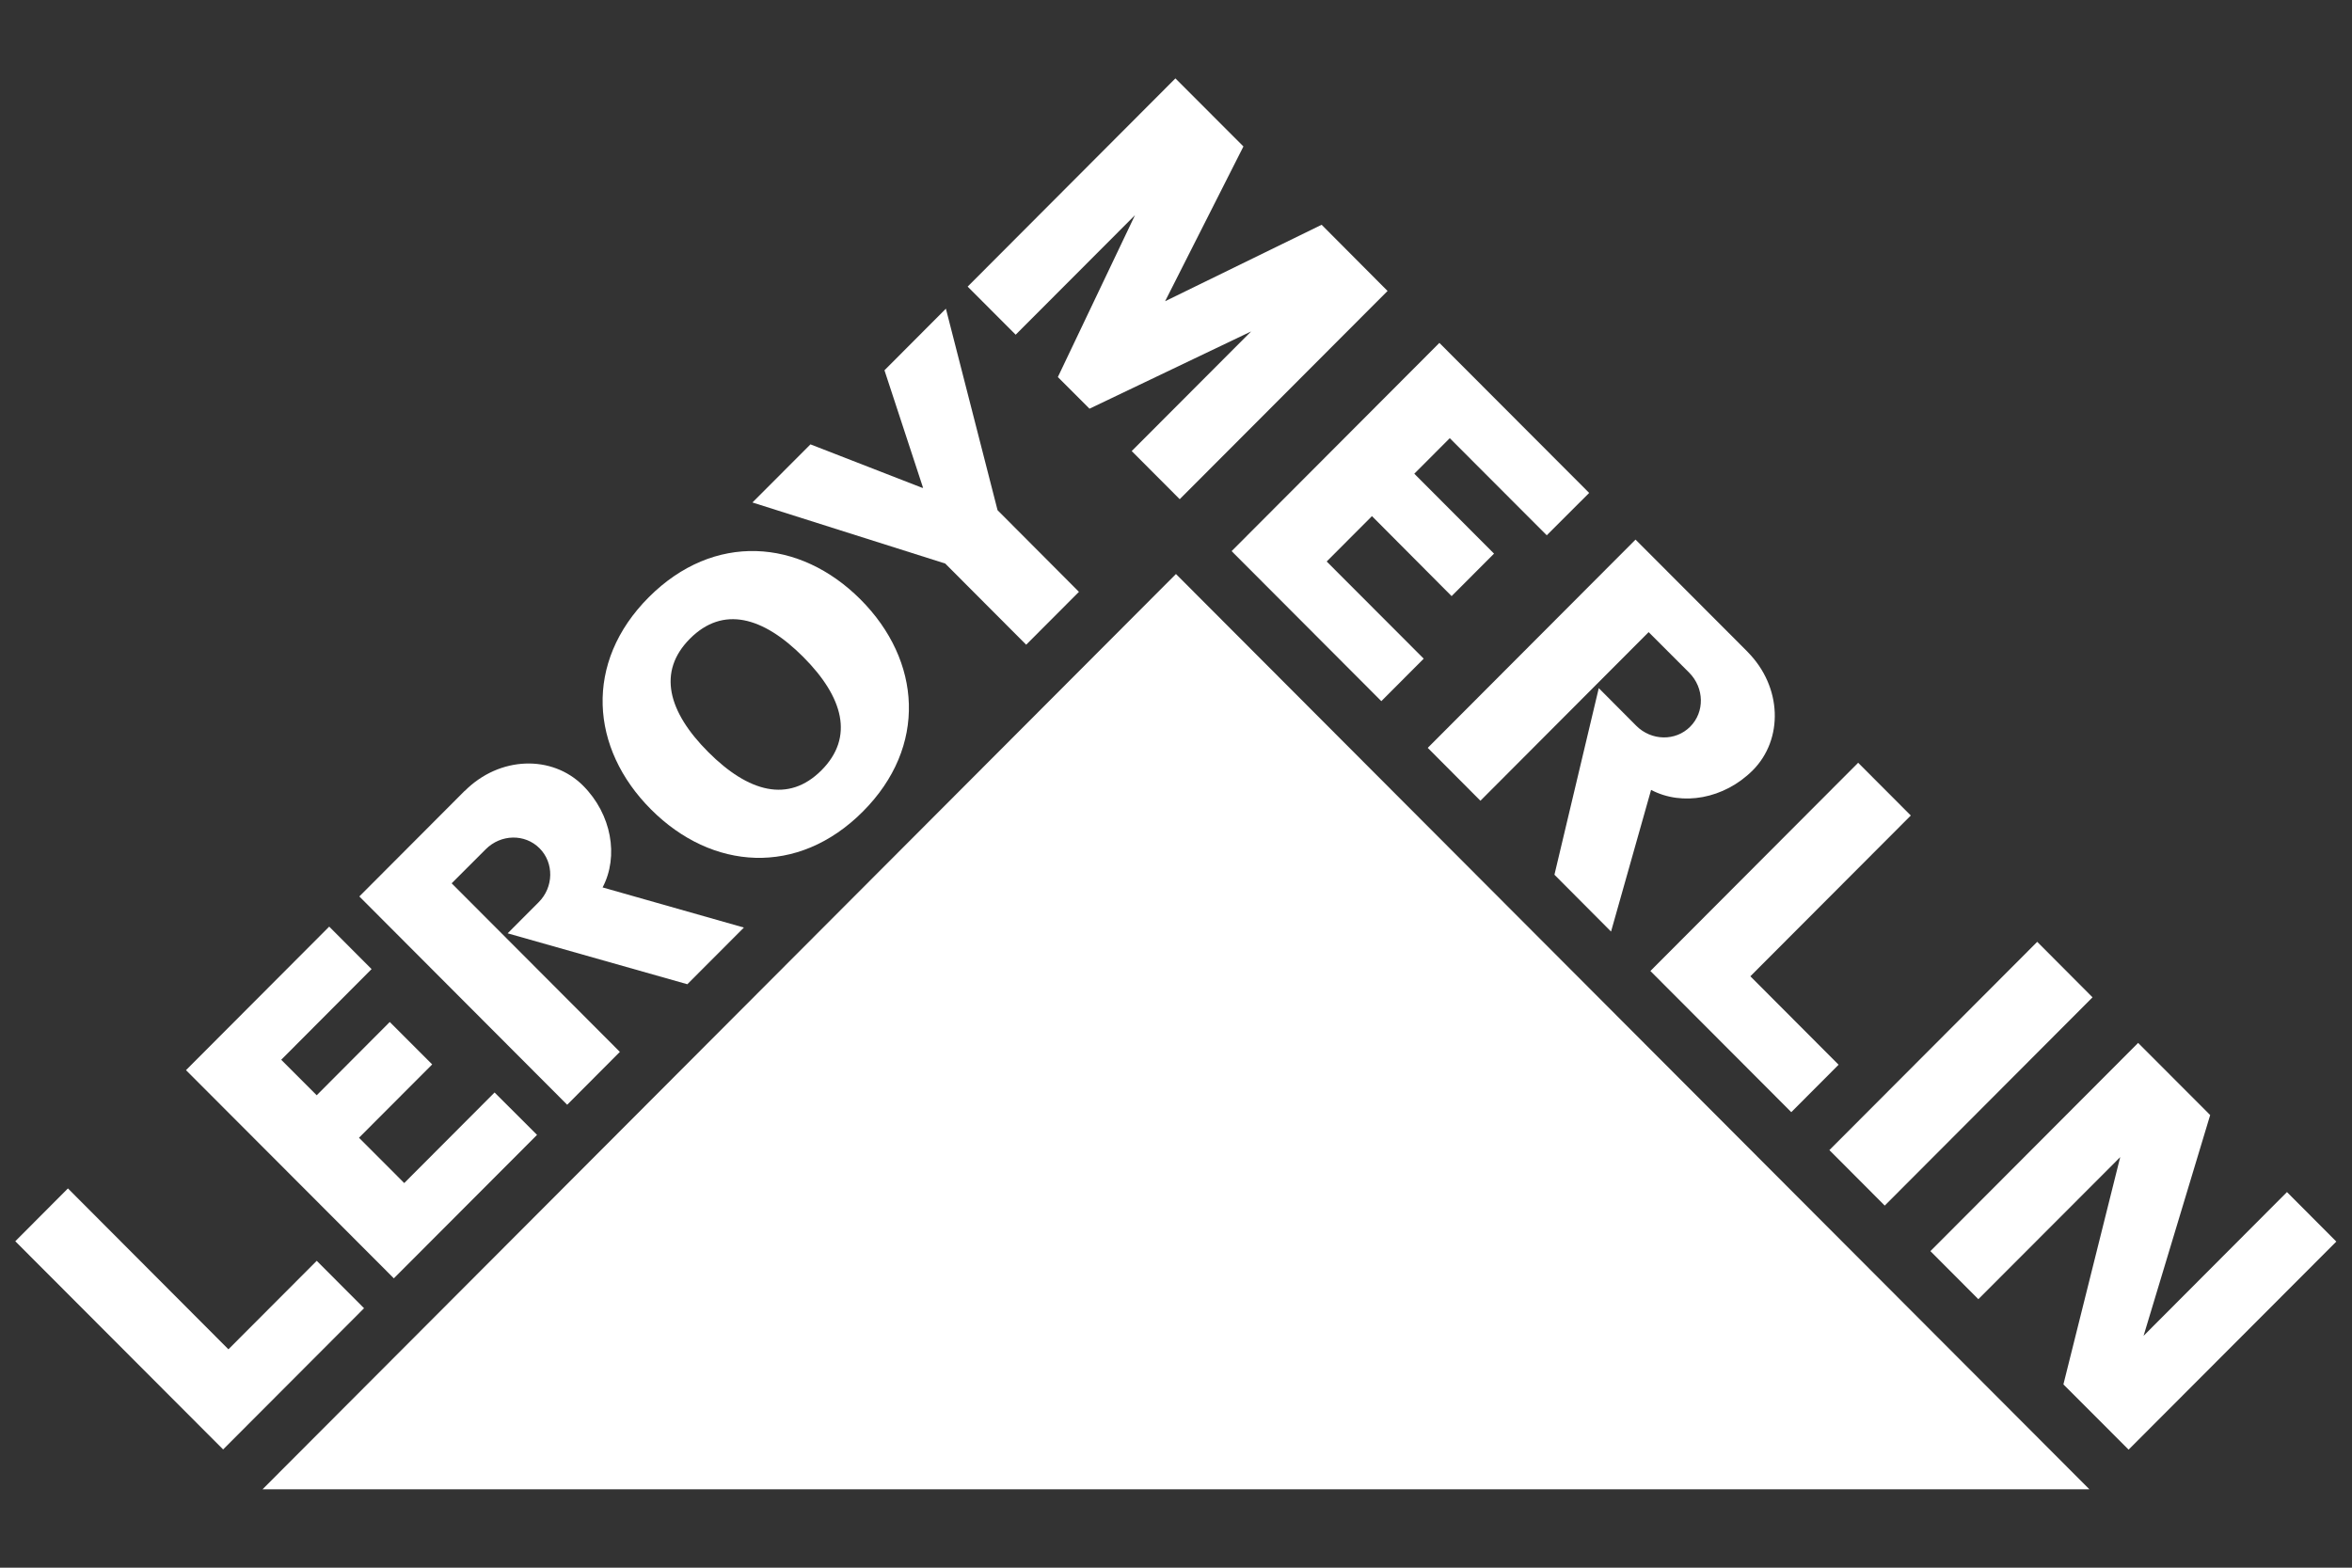 <svg width="60" height="40" viewBox="0 0 60 40" fill="none" xmlns="http://www.w3.org/2000/svg">
<rect x="0" y="0" width="60" height="40" fill="#333333" stroke="none"/>
<path d="M6.697 38H53.301L29.999 14.646L6.697 38Z" fill="white"/>
<path d="M31.916 8.457L27.793 10.428L26.986 9.621L28.954 5.49L25.91 8.54L24.685 7.313L29.985 2L31.72 3.737L29.722 7.686L33.715 5.735L35.397 7.424L30.095 12.737L28.87 11.509L31.916 8.457Z" fill="white"/>
<path d="M22.563 9.448L23.548 12.448L23.521 12.445L20.675 11.338L19.195 12.821L24.113 14.379L26.178 16.45L27.524 15.101L25.448 13.018L24.13 7.876L22.563 9.448Z" fill="white"/>
<path fill-rule="evenodd" clip-rule="evenodd" d="M16.549 15.24C18.207 13.578 20.399 13.739 21.953 15.296C23.505 16.852 23.668 19.049 22.01 20.709C20.352 22.37 18.16 22.209 16.608 20.653C15.052 19.096 14.893 16.9 16.549 15.24ZM17.602 16.295C16.761 17.138 17.043 18.163 18.068 19.189C19.092 20.215 20.114 20.497 20.955 19.655C21.796 18.812 21.515 17.788 20.49 16.761C19.465 15.733 18.443 15.452 17.602 16.295Z" fill="white"/>
<path d="M15.37 22.642L18.977 23.667L17.534 25.113L12.95 23.814L13.74 23.022C14.127 22.636 14.136 22.018 13.764 21.644C13.39 21.269 12.776 21.282 12.39 21.67L11.522 22.538L15.813 26.839L14.469 28.188L9.167 22.873L11.853 20.18L11.855 20.182C12.747 19.286 14.087 19.259 14.873 20.045C15.604 20.777 15.789 21.849 15.374 22.64L15.37 22.642Z" fill="white"/>
<path d="M7.174 27.04L8.079 27.946L9.943 26.076L11.025 27.159L9.158 29.03L10.312 30.186L12.617 27.875L13.7 28.957L10.047 32.617L4.745 27.305L8.398 23.643L9.479 24.727L7.174 27.04Z" fill="white"/>
<path d="M5.692 36.983L9.287 33.38L8.08 32.17L5.827 34.428L1.733 30.323L0.39 31.671L5.692 36.983Z" fill="white"/>
<path d="M48.08 30.761L53.381 25.447L51.97 24.031L46.668 29.345L48.08 30.761Z" fill="white"/>
<path d="M36.984 11.18L36.079 12.087L38.113 14.126L37.031 15.21L34.999 13.169L33.844 14.327L36.319 16.806L35.238 17.89L31.419 14.062L36.719 8.749L40.54 12.577L39.458 13.658L36.984 11.18Z" fill="white"/>
<path d="M45.696 28.377L42.102 24.775L47.402 19.462L48.745 20.808L44.652 24.91L46.903 27.167L45.696 28.377Z" fill="white"/>
<path d="M56.382 28.451L54.683 34.084L58.341 30.416L59.6 31.679L54.301 36.988L52.638 35.323L54.087 29.524L50.468 33.149L49.245 31.923L54.544 26.61L56.382 28.451Z" fill="white"/>
<path d="M42.12 20.153L41.098 23.769L39.654 22.319L40.785 17.558L41.742 18.519C42.129 18.905 42.745 18.916 43.117 18.541C43.491 18.167 43.477 17.553 43.093 17.165L42.057 16.129L37.766 20.431L36.422 19.082L41.723 13.768L44.577 16.627V16.629C45.469 17.524 45.498 18.867 44.713 19.655C43.982 20.386 42.913 20.573 42.123 20.156L42.12 20.153Z" fill="white"/>
</svg>
